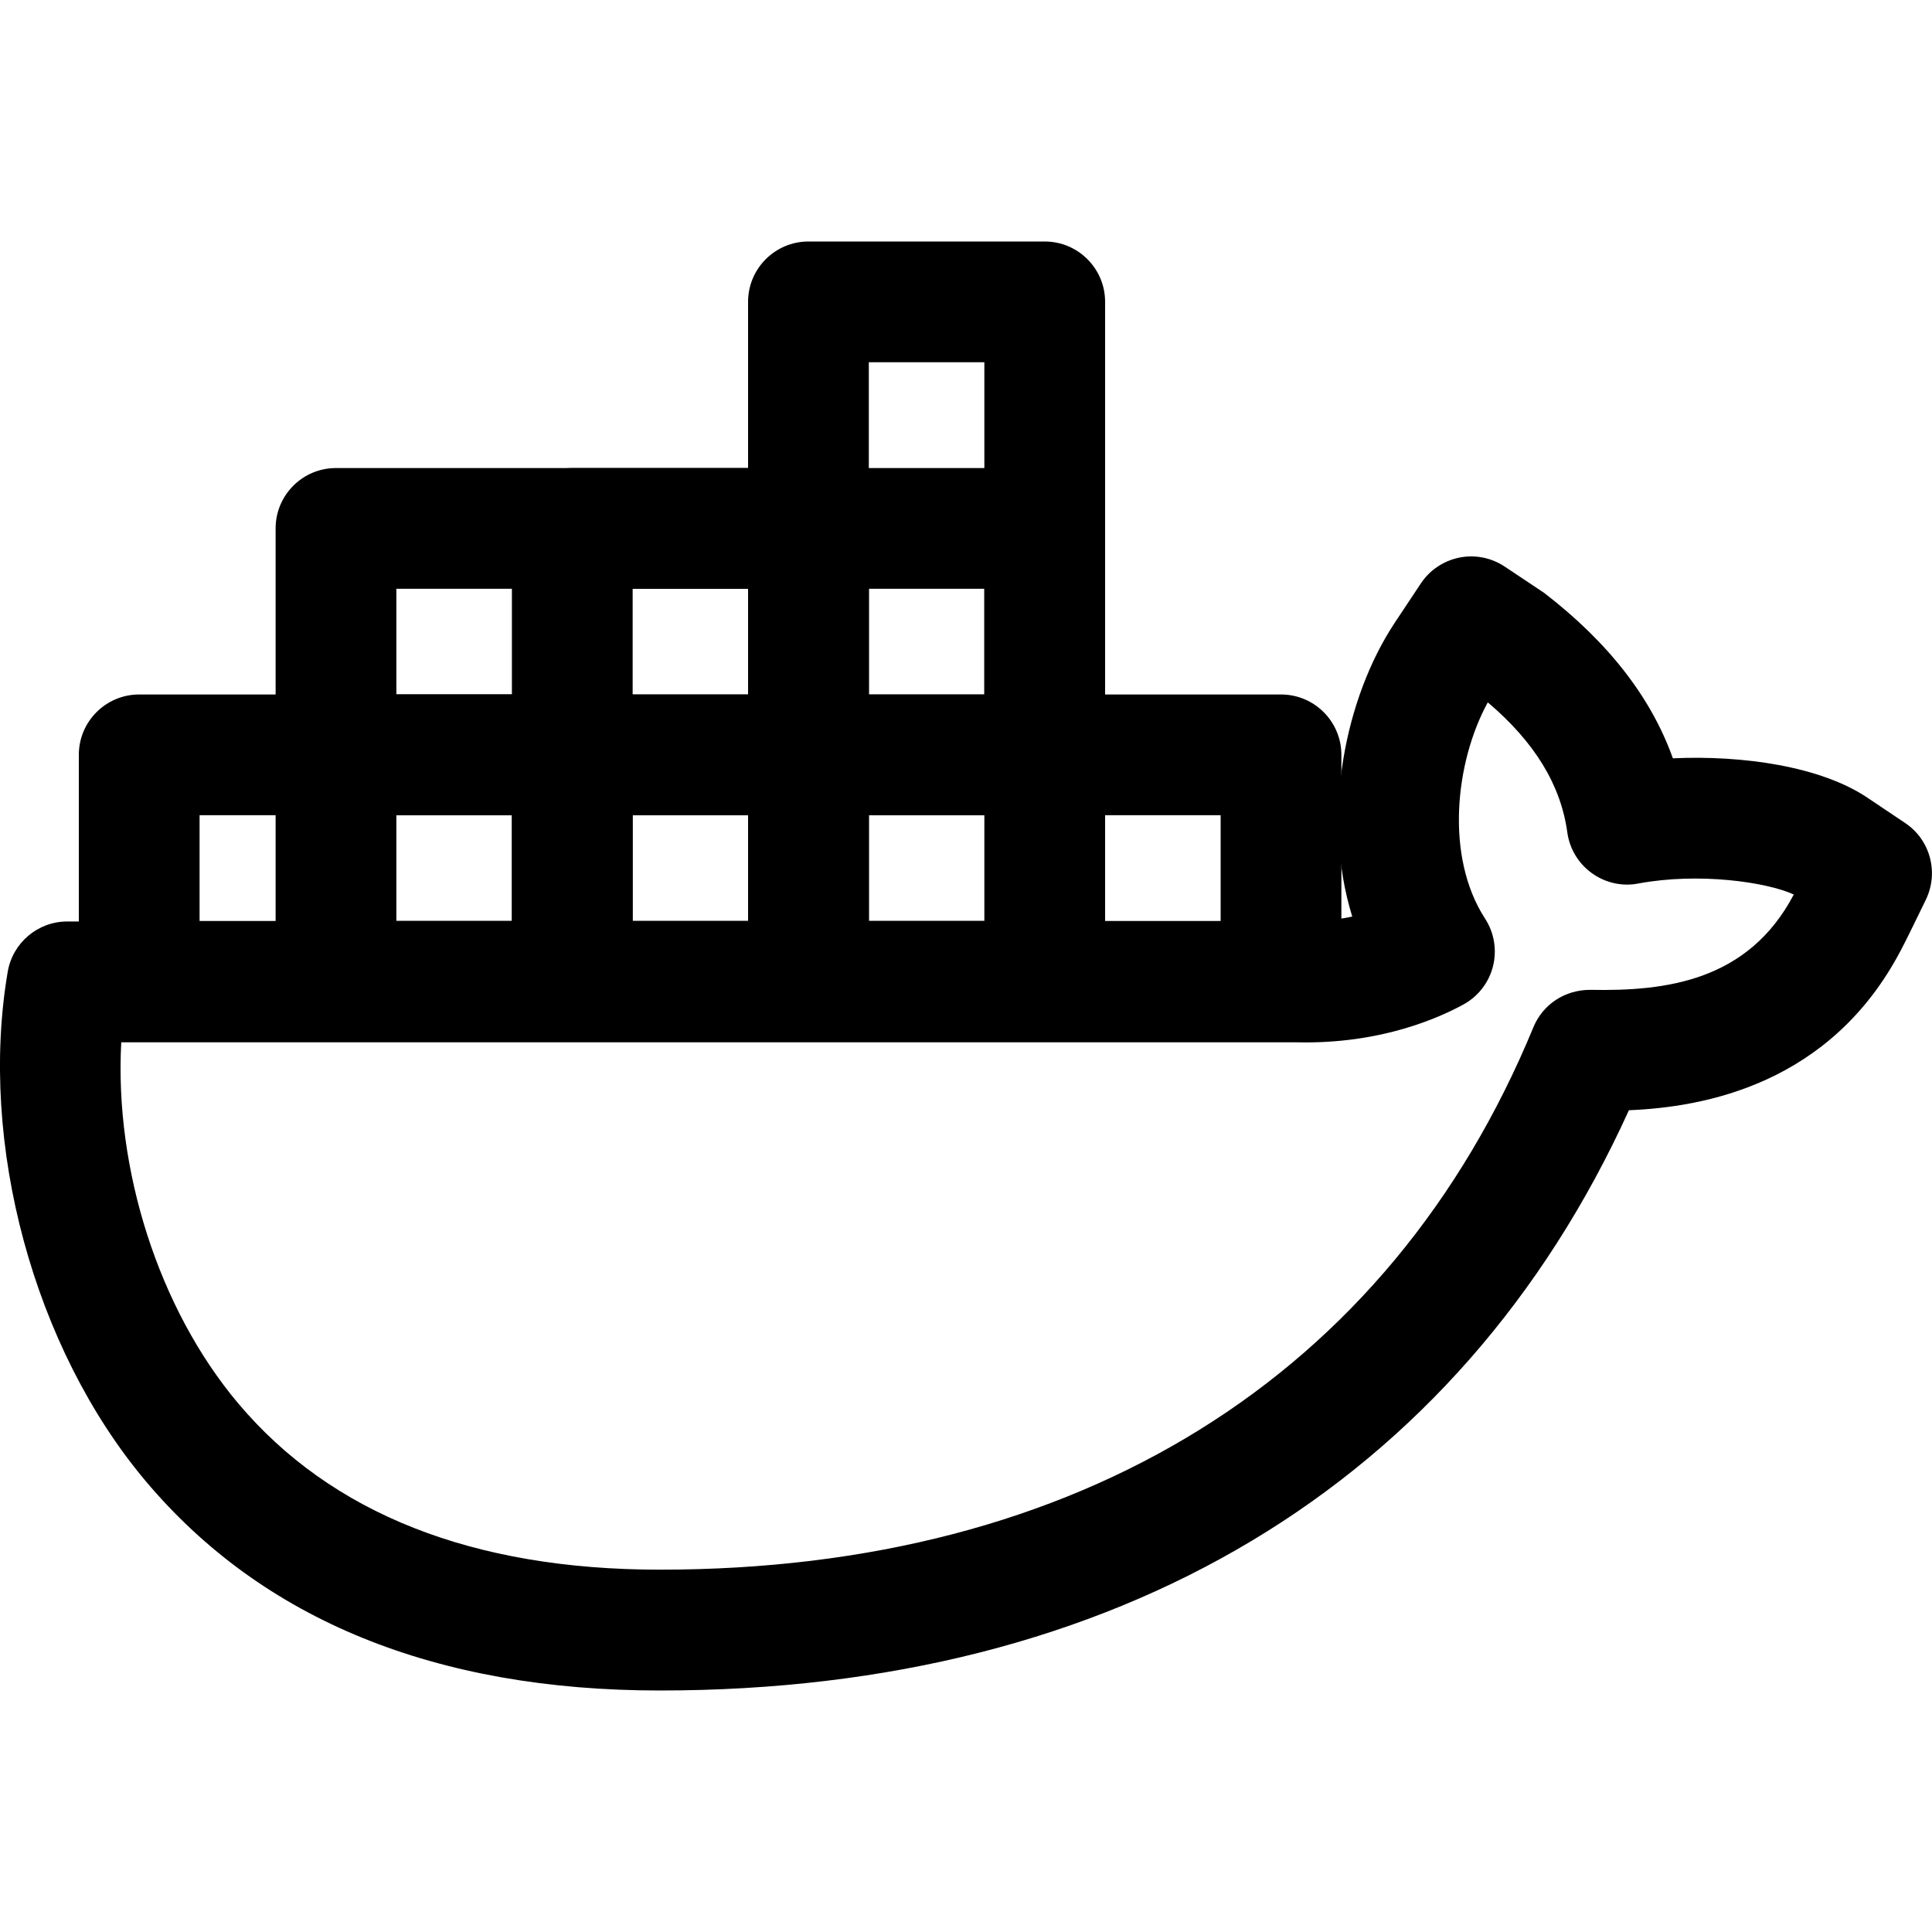 <svg width="50" height="50" viewBox="0 0 50 50" fill="none" xmlns="http://www.w3.org/2000/svg">
<g clip-path="url(#clip0_13_18)">
<path d="M17.077 43.75C11.275 43.75 6.796 41.927 3.769 38.329C0.875 34.888 -0.558 29.592 0.2 25.148C0.329 24.398 0.979 23.848 1.74 23.848H33.575C34.127 23.869 34.594 23.804 34.996 23.721C34.181 21.083 34.829 18.042 36.085 16.133L36.771 15.1C37 14.754 37.358 14.515 37.765 14.431C38.175 14.348 38.594 14.433 38.94 14.662L39.965 15.346C41.633 16.631 42.733 18.056 43.294 19.625C45.09 19.542 47.127 19.831 48.337 20.65L49.306 21.3C49.954 21.733 50.181 22.579 49.842 23.281L49.735 23.502C49.562 23.858 49.31 24.375 49.194 24.592C47.369 28.075 44.085 28.654 42.156 28.733C37.75 38.429 28.885 43.75 17.077 43.75ZM3.138 26.973C2.96 30.254 4.102 33.869 6.163 36.317C8.569 39.175 12.24 40.623 17.079 40.623C27.923 40.623 35.952 35.638 39.685 26.583C39.931 25.99 40.5 25.615 41.16 25.617C43.112 25.656 45.246 25.392 46.423 23.15C45.721 22.827 43.965 22.573 42.4 22.865C41.983 22.948 41.546 22.848 41.198 22.598C40.85 22.348 40.621 21.967 40.562 21.544C40.394 20.315 39.719 19.208 38.504 18.177C37.658 19.723 37.394 22.171 38.433 23.773C38.671 24.137 38.744 24.587 38.638 25.01C38.531 25.433 38.25 25.792 37.867 26C37.302 26.306 35.781 27.029 33.552 26.975H3.138V26.973Z" fill="black"/>
<path d="M33.152 26.96H3.602C2.74 26.96 2.04 26.26 2.04 25.398V19.535C2.04 18.673 2.74 17.973 3.602 17.973H33.152C34.015 17.973 34.715 18.673 34.715 19.535V25.398C34.715 26.26 34.015 26.96 33.152 26.96ZM5.165 23.835H31.59V21.098H5.165V23.835Z" fill="black"/>
<path d="M27.038 21.098H8.696C7.833 21.098 7.133 20.398 7.133 19.535V13.675C7.133 12.812 7.833 12.113 8.696 12.113H27.038C27.9 12.113 28.6 12.812 28.6 13.675V19.535C28.6 20.4 27.9 21.098 27.038 21.098ZM10.258 17.973H25.475V15.238H10.258V17.973Z" fill="black"/>
<path d="M27.038 26.96H20.923C20.06 26.96 19.36 26.26 19.36 25.398V7.812C19.36 6.95 20.06 6.25 20.923 6.25H27.038C27.9 6.25 28.6 6.95 28.6 7.812V25.398C28.6 26.26 27.9 26.96 27.038 26.96ZM22.485 23.835H25.475V9.375H22.485V23.835Z" fill="black"/>
<path d="M20.923 26.96H14.81C13.948 26.96 13.248 26.26 13.248 25.398V13.675C13.248 12.812 13.948 12.113 14.81 12.113H20.925C21.788 12.113 22.488 12.812 22.488 13.675V25.398C22.485 26.26 21.788 26.96 20.923 26.96ZM16.373 23.835H19.363V15.238H16.373V23.835Z" fill="black"/>
<path d="M14.81 26.96H8.696C7.833 26.96 7.133 26.26 7.133 25.398V19.535C7.133 18.673 7.833 17.973 8.696 17.973H14.81C15.673 17.973 16.373 18.673 16.373 19.535V25.398C16.373 26.26 15.673 26.96 14.81 26.96ZM10.258 23.835H13.248V21.098H10.258V23.835Z" fill="black"/>
</g>
<defs>
<clipPath id="clip0_13_18">
<rect width="50" height="50" fill="white"/>
</clipPath>
</defs>
</svg>
